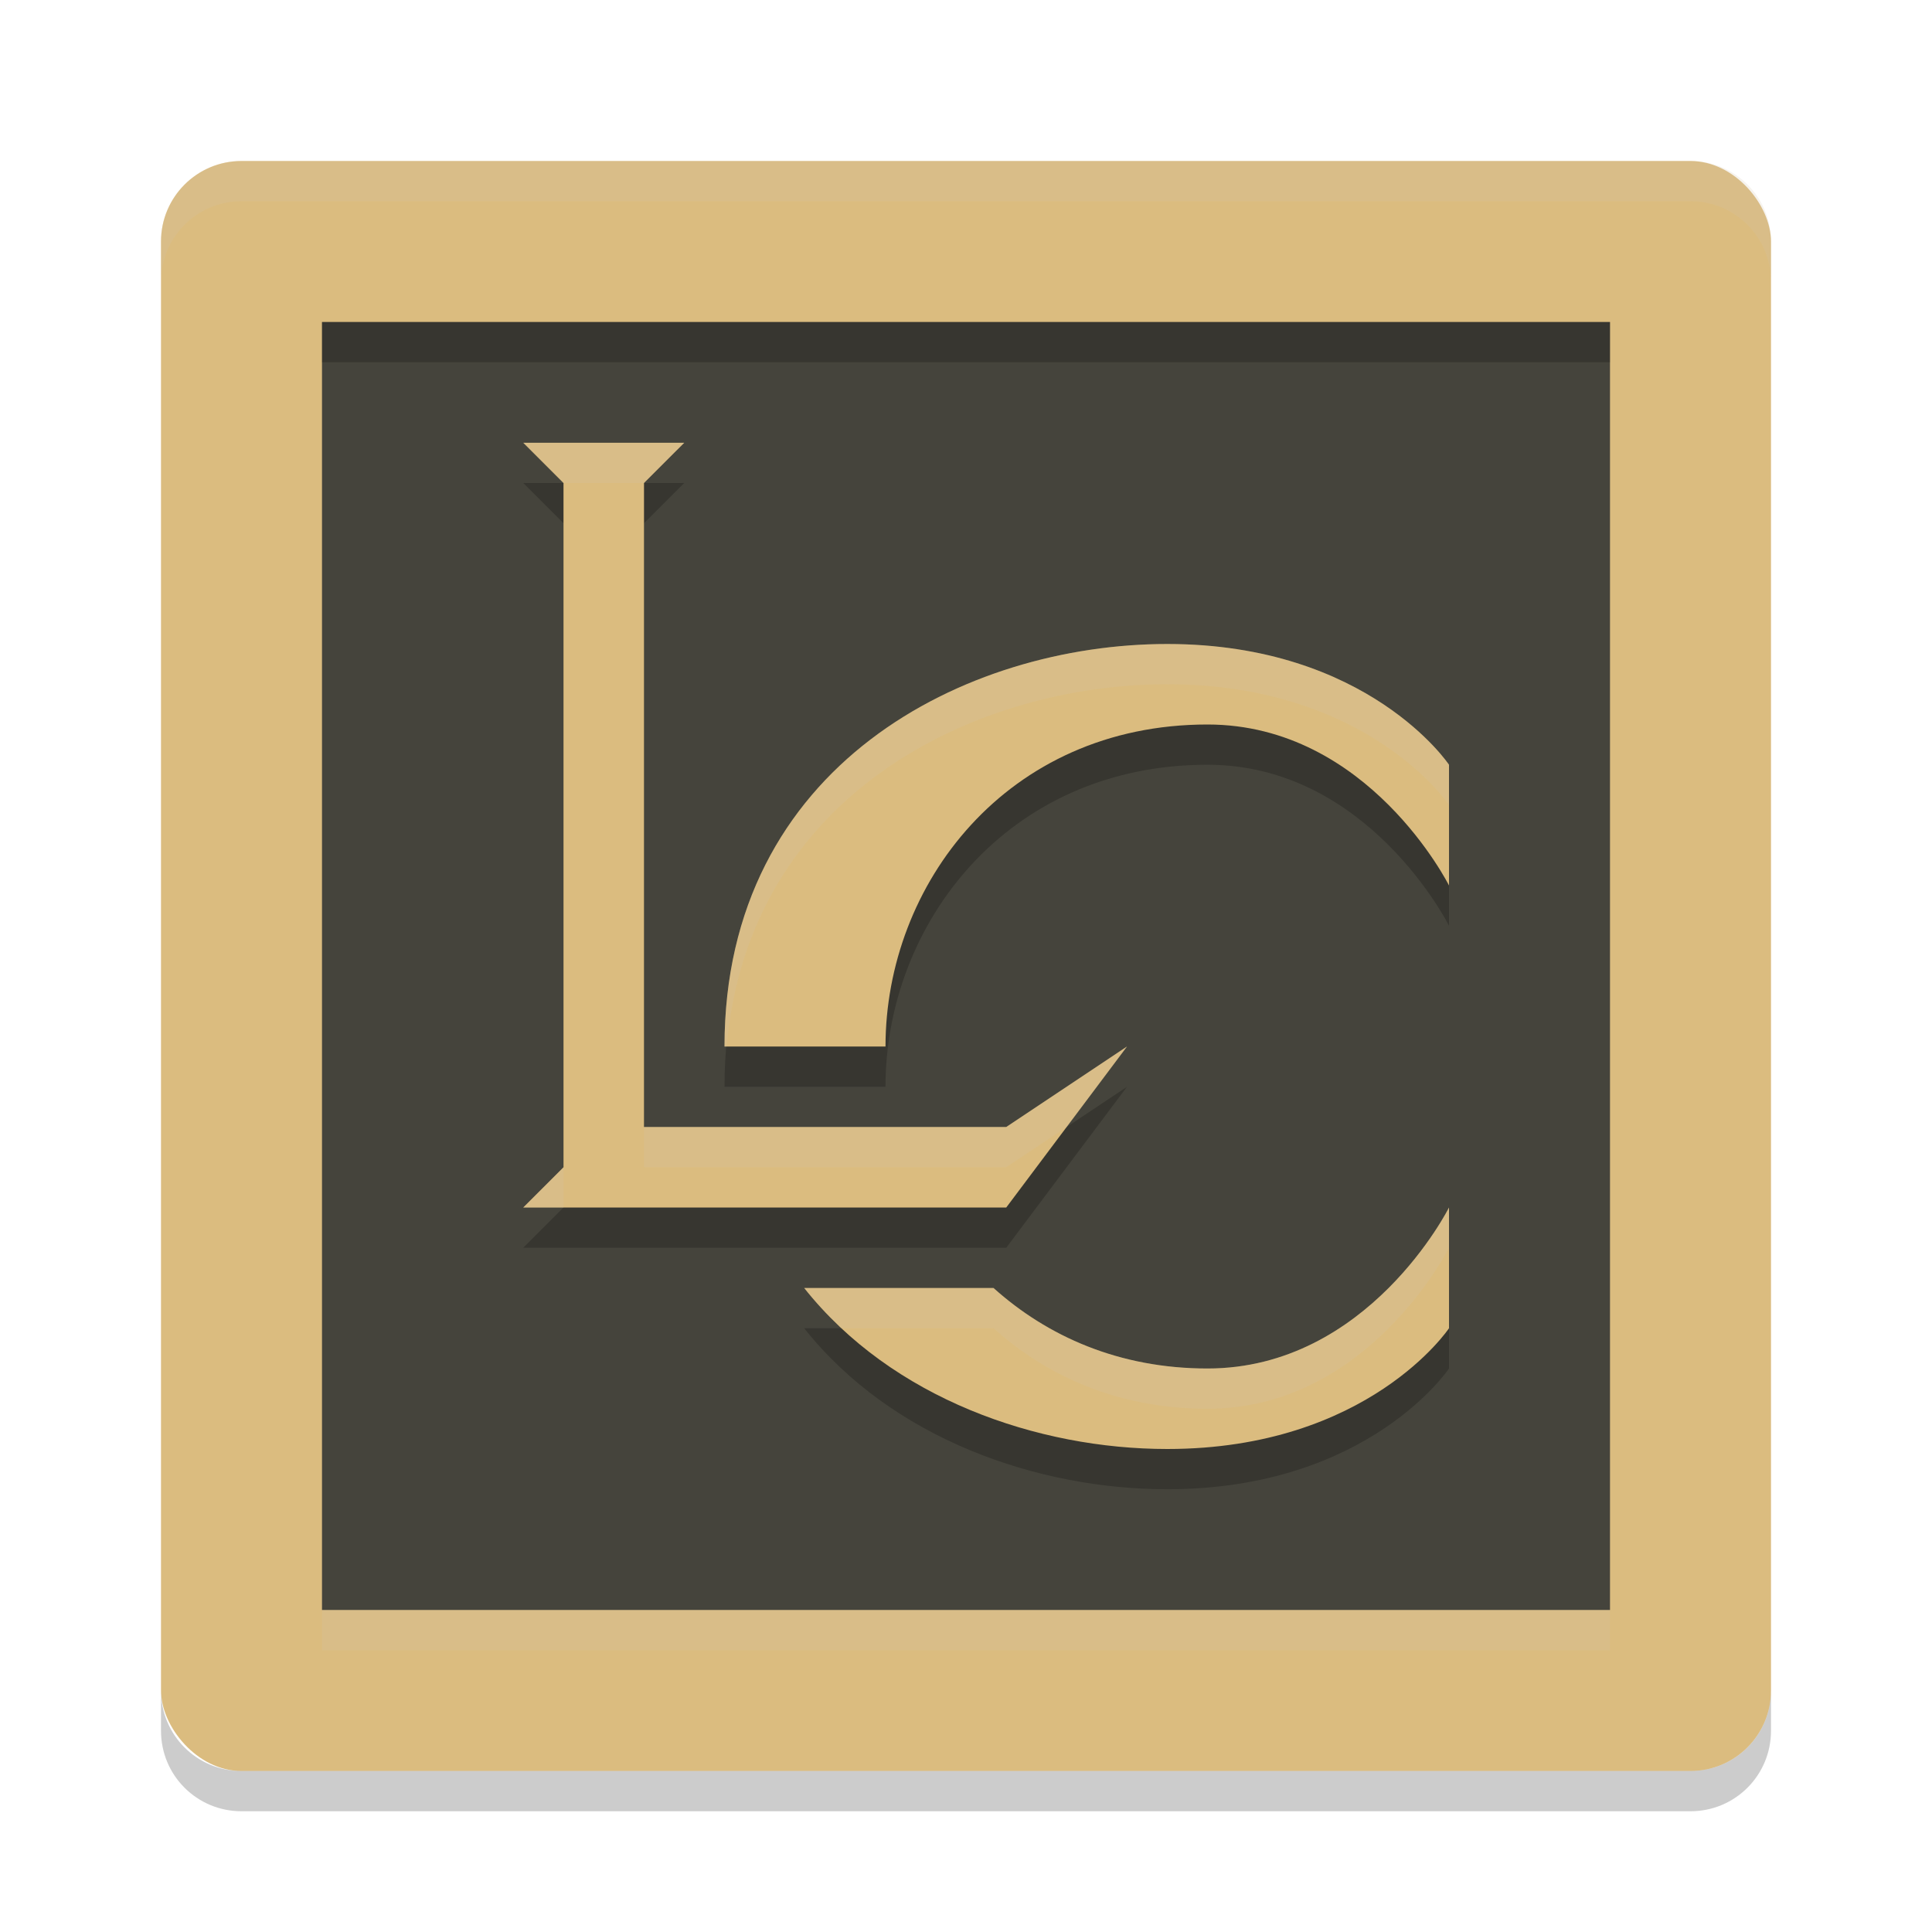 <svg xmlns="http://www.w3.org/2000/svg" width="24" height="24" version="1">
 <rect style="fill:#dbbc7f" width="20" height="20" x="2" y="2" rx="1" ry="1"/>
 <path style="opacity:0.2;fill:#d3c6aa" d="M 3,2 C 2.446,2 2,2.446 2,3 v 0.5 c 0,-0.554 0.446,-1 1,-1 h 18 c 0.554,0 1,0.446 1,1 V 3 C 22,2.446 21.554,2 21,2 Z"/>
 <path style="opacity:0.2" d="m 3,22.5 c -0.554,0 -1,-0.446 -1,-1 V 21 c 0,0.554 0.446,1 1,1 h 18 c 0.554,0 1,-0.446 1,-1 v 0.5 c 0,0.554 -0.446,1 -1,1 z"/>
 <path style="fill:#45443c" d="M 4,4 V 20 H 20 V 4 Z"/>
 <path style="opacity:0.2" d="M 6.5,6 7,6.5 V 15 l -0.5,0.5 h 6 l 1.5,-2 -1.5,1 H 8 v -8 L 8.5,6 Z m 8,2.5 C 12,8.5 9,10 9,13.5 h 2 c 0,-2.007 1.5,-4 4,-4 2,0 3,2 3,2 V 10 c 0,0 -1,-1.5 -3.5,-1.5 z m 3.5,7 c 0,0 -1,2 -3,2 -1.098,0 -1.988,-0.399 -2.658,-1 H 9.99 C 11.08,17.875 12.891,18.5 14.5,18.5 17,18.5 18,17 18,17 Z"/>
 <rect style="opacity:0.2" width="16" height=".5" x="4" y="4"/>
 <rect style="opacity:0.2;fill:#d3c6aa" width="16" height=".5" x="4" y="20"/>
 <path style="fill:#dbbc7f" d="M 6.5 5.5 L 7 6 L 7 14.5 L 6.5 15 L 12.5 15 L 14 13 L 12.5 14 L 8 14 L 8 6 L 8.5 5.5 L 6.5 5.5 z M 14.5 8 C 12 8 9 9.5 9 13 L 11 13 C 11 10.993 12.5 9 15 9 C 17 9 18 11 18 11 L 18 9.5 C 18 9.5 17 8 14.5 8 z M 18 15 C 18 15 17 17 15 17 C 13.902 17 13.012 16.601 12.342 16 L 9.99 16 C 11.08 17.375 12.891 18 14.5 18 C 17 18 18 16.5 18 16.5 L 18 15 z"/>
 <path style="fill:#d3c6aa;opacity:0.2" d="M 6.5 5.5 L 7 6 L 8 6 L 8.5 5.5 L 6.5 5.5 z M 14.5 8 C 12 8 9 9.5 9 13 L 9.027 13 C 9.301 9.859 12.123 8.5 14.5 8.5 C 17 8.5 18 10 18 10 L 18 9.5 C 18 9.5 17 8 14.5 8 z M 14 13 L 12.5 14 L 8 14 L 8 14.5 L 12.5 14.5 L 13.25 14 L 14 13 z M 7 14.5 L 6.5 15 L 7 15 L 7 14.5 z M 18 15 C 18 15 17 17 15 17 C 13.902 17 13.012 16.601 12.342 16 L 9.99 16 C 10.133 16.18 10.29 16.345 10.455 16.5 L 12.342 16.5 C 13.012 17.101 13.902 17.5 15 17.5 C 17 17.5 18 15.5 18 15.5 L 18 15 z"/>
</svg>
